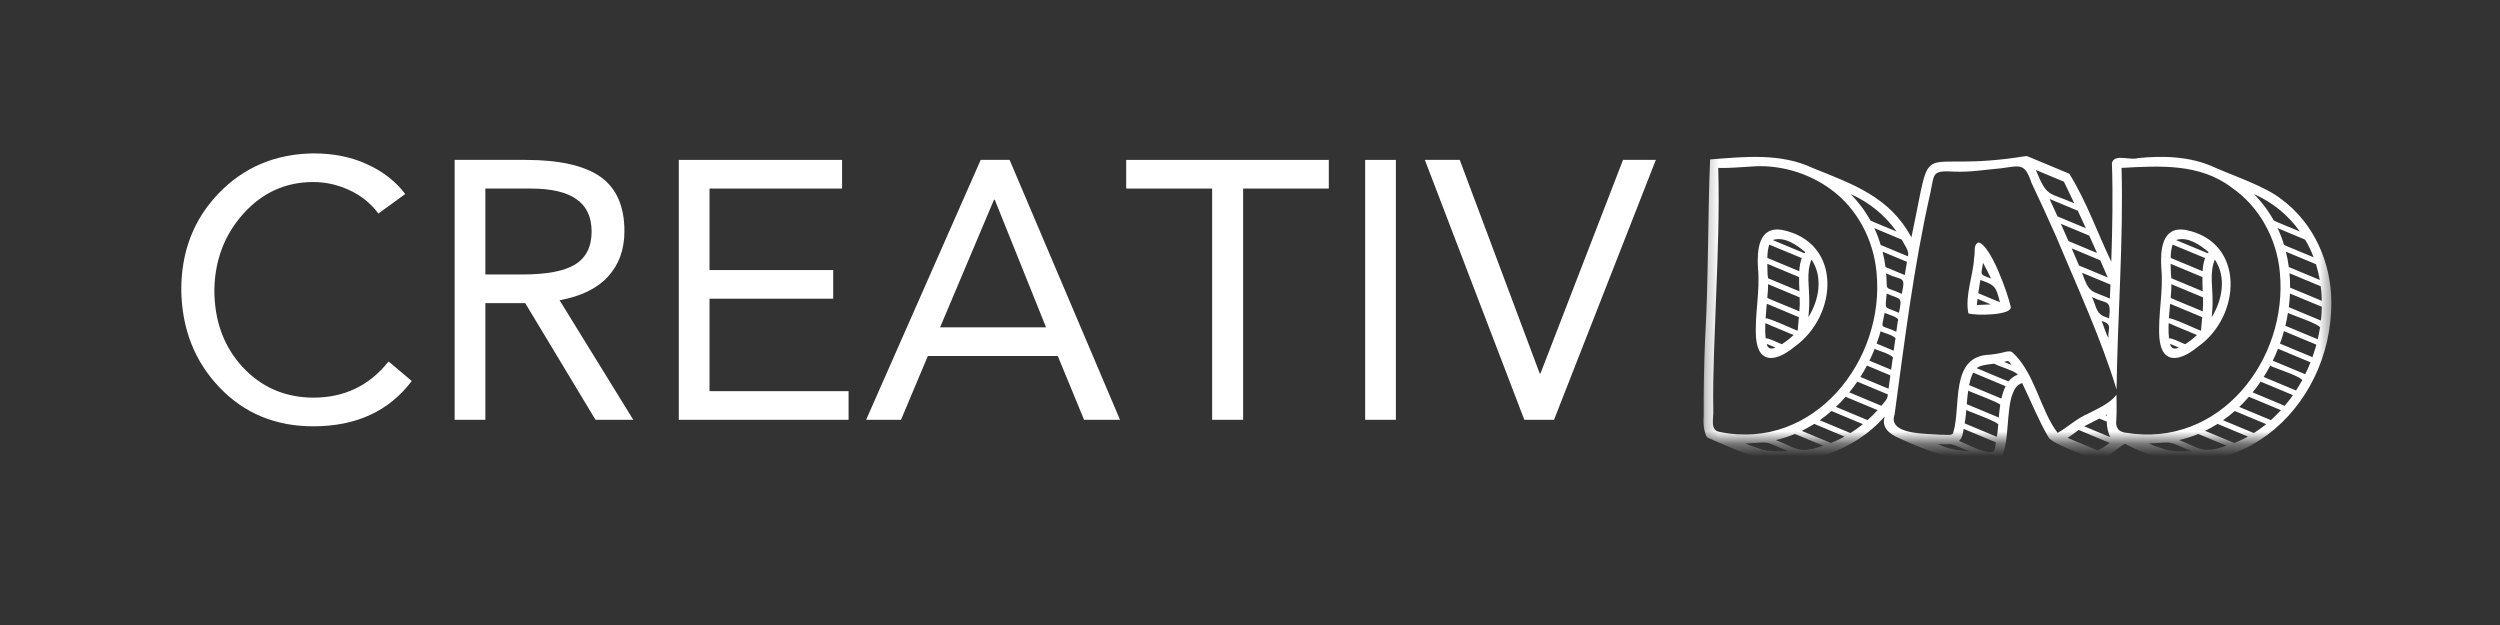 <svg width="200" height="50" viewBox="0 0 200 50" fill="none" xmlns="http://www.w3.org/2000/svg">
<rect x="0" y="0" width="200" height="50" fill="#333333" stroke="none"/>
<path d="M160.849 24.505C160.609 23.427 159.276 19.672 158.302 19.395C157.823 19.547 158.042 20.203 157.932 20.588C157.859 22.052 157.182 23.64 157.469 25.062C157.849 25.26 161.109 25.26 160.849 24.505ZM158.641 21.02C158.865 21.437 159.083 21.854 159.281 22.281C158.286 21.927 158.516 21.984 158.641 21.02ZM158.146 24.401C158.161 24.239 158.182 24.078 158.203 23.911L159.266 24.354C158.896 24.369 158.521 24.385 158.146 24.401ZM158.26 23.458C158.312 23.104 158.37 22.75 158.427 22.401C159.656 22.817 159.677 22.963 159.995 24.182L158.26 23.458Z" fill="white"/>
<mask id="mask0_113_9241" style="mask-type:luminance" maskUnits="userSpaceOnUse" x="136" y="10" width="51" height="26">
<path d="M136.25 10H186.578V35.333H136.25V10Z" fill="white"/>
</mask>
<g mask="url(#mask0_113_9241)">
<path d="M186.506 24.151C186.501 21.015 185.11 17.859 182.553 15.968C181.261 14.916 178.641 14.052 177.126 13.375C175.23 12.5 173.027 12.442 171.011 12.651C170.48 12.859 169.136 12.265 168.954 13.041C169.042 15.656 168.99 18.317 168.902 20.942C167.792 18.614 166.896 16.062 165.542 13.896L162.245 12.521C162.183 12.495 162.12 12.489 162.058 12.489C152.907 13.984 154.751 10.38 152.912 18.989C151.173 15.739 148.214 14.729 145.011 13.437C142.433 12.218 139.506 12.546 136.808 12.755C136.615 17.463 136.683 22.343 136.407 27.093C136.318 29.119 136.287 31.172 136.292 33.213C136.251 33.864 136.282 34.489 136.568 34.995C137.162 35.26 140.037 36.51 140.636 36.645C144.261 37.489 148.339 36.12 150.777 33.312C150.49 34.172 151.136 34.718 151.912 35.047C153.792 35.906 156.818 37.166 158.839 36.916C159.251 36.916 159.693 36.948 160.011 36.666C160.787 35.76 160.464 32.77 161.027 31.463C161.162 31.109 161.381 30.739 161.777 30.651C162.459 32.062 163.11 33.682 163.891 35C164.162 35.51 167.324 36.651 167.844 36.812C168.662 36.625 169.282 35.911 169.995 35.505C178.365 39.979 186.579 32.854 186.506 24.151ZM185.657 22.901C185.709 23.286 185.74 23.677 185.745 24.067L183.209 23.01C183.209 22.625 183.199 22.239 183.162 21.859L185.657 22.901ZM185.282 21.14C185.407 21.552 185.506 21.968 185.584 22.395L183.105 21.364C183.053 20.948 182.975 20.541 182.87 20.135L185.282 21.14ZM184.412 19.172C184.678 19.625 184.907 20.093 185.089 20.583C185.084 20.567 182.704 19.614 182.719 19.583C182.584 19.125 182.412 18.682 182.209 18.25L184.412 19.172ZM180.407 15.567C181.865 16.234 183.058 17.218 183.99 18.52C183.975 18.5 181.886 17.672 181.896 17.63C181.652 17.187 181.37 16.765 181.058 16.369C180.829 16.073 180.584 15.791 180.318 15.526C180.35 15.536 180.376 15.552 180.407 15.567ZM168.73 25.458C167.631 25.161 167.777 24.666 167.36 23.76C168.563 24.375 168.912 23.88 168.73 25.458ZM168.678 27.041C168.443 26.64 168.324 26.119 168.126 25.682C169.042 25.922 168.62 26.286 168.673 27.041H168.678ZM168.834 22.765C168.824 23.14 168.808 23.51 168.792 23.88C167.266 23.234 167.131 23.484 166.568 21.823L168.834 22.765ZM168.021 20.823C168.225 21.281 168.423 21.739 168.62 22.198L166.324 21.244C166.131 20.786 165.933 20.328 165.735 19.869L168.021 20.823ZM167.141 18.849C167.35 19.312 167.558 19.776 167.761 20.239L165.48 19.286C165.277 18.823 165.074 18.364 164.865 17.901L167.141 18.849ZM166.225 16.859C166.443 17.333 166.657 17.797 166.87 18.26L164.6 17.312C164.391 16.849 164.178 16.385 163.964 15.916L166.225 16.859ZM165.115 14.536C165.396 15.114 165.673 15.692 165.943 16.265C163.87 15.349 163.777 15.838 162.87 13.599L165.115 14.536ZM152.141 23.51C150.662 22.817 151.021 23.458 150.891 21.859C152.136 22.52 152.49 21.948 152.141 23.51ZM151.917 25.026C150.652 24.463 150.829 24.89 150.933 23.484C152.063 23.989 152.199 23.672 151.917 25.026ZM151.824 25.692C151.782 25.974 151.745 26.26 151.704 26.541C150.35 25.885 150.511 26.5 150.771 25.02C150.902 25.14 152.068 25.375 151.824 25.692ZM151.61 27.213C151.574 27.494 151.532 27.776 151.495 28.057L150.131 27.489C150.204 27.286 150.282 27.062 150.344 26.859C150.381 26.734 150.412 26.614 150.449 26.494C150.568 26.609 151.87 26.89 151.61 27.208V27.213ZM148.829 30.156C149.021 29.859 149.193 29.557 149.355 29.244L151.23 30.031C151.183 30.385 151.136 30.739 151.084 31.099L148.829 30.156ZM151.407 28.729C151.365 29.015 151.329 29.297 151.292 29.578L149.553 28.854C149.584 28.791 149.61 28.739 149.641 28.677C149.756 28.422 149.876 28.156 149.975 27.901C150.079 28.02 151.693 28.411 151.407 28.729ZM150.839 21.364C150.787 20.948 150.709 20.541 150.605 20.135L152.558 20.948C152.495 21.302 152.438 21.651 152.381 22.005L150.839 21.364ZM152.146 19.172C152.334 19.593 152.761 20.031 152.636 20.505L150.454 19.599C150.318 19.135 150.152 18.687 149.943 18.25L152.146 19.172ZM148.141 15.567C149.6 16.234 150.792 17.218 151.725 18.52C151.709 18.5 149.615 17.672 149.626 17.63C149.381 17.187 149.105 16.765 148.792 16.369C148.563 16.073 148.313 15.791 148.053 15.526C148.079 15.536 148.11 15.552 148.136 15.567H148.141ZM137.6 34.557C136.761 34.453 137.105 33.432 137.063 32.817C137.011 29.843 137.188 26.859 137.282 23.906C137.417 20.468 137.558 16.922 137.459 13.432C138.386 13.458 139.157 13.375 140.042 13.328C142.266 13.125 144.662 13.812 146.464 15.146C148.584 16.687 149.881 19.182 150.12 21.765C150.839 28.812 145.115 36.088 137.594 34.557H137.6ZM140.896 35.937C140.417 35.77 140.053 35.672 139.641 35.484C141.855 35.37 140.949 35.234 143.058 36.099C142.35 36.12 141.443 36.135 140.896 35.937ZM145.626 35.734C143.886 36.323 143.605 35.802 142.068 35.208C142.589 35.088 143.1 34.922 143.594 34.718L145.86 35.661C145.787 35.687 145.709 35.713 145.626 35.734ZM147.459 34.984C147.141 35.156 146.813 35.312 146.475 35.442L144.141 34.468C144.464 34.307 144.761 34.145 145.063 33.958C145.089 33.942 145.115 33.927 145.141 33.911L147.568 34.927C147.532 34.948 147.495 34.963 147.459 34.984ZM148.959 33.989C148.662 34.224 148.36 34.442 148.037 34.645L145.579 33.62C145.907 33.39 146.219 33.14 146.516 32.88L149.032 33.932L148.959 33.989ZM150.204 32.817C149.954 33.093 149.678 33.359 149.407 33.609L146.876 32.552C147.146 32.297 147.402 32.031 147.646 31.744L150.209 32.812L150.204 32.817ZM150.73 32.198C150.662 32.286 150.589 32.375 150.511 32.463L147.943 31.39C148.173 31.114 148.376 30.833 148.584 30.531L151.027 31.552C151.027 31.812 150.902 32.01 150.73 32.198ZM155.469 35.708L155.032 35.531C155.308 35.536 155.594 35.547 155.87 35.541C156.068 35.416 157.35 36.047 157.548 36.109C156.824 36.057 156.032 35.948 155.469 35.708ZM159.61 35.76C159.594 35.87 159.568 35.979 159.521 36.083C159.042 36.489 157.193 35.422 156.714 35.286C156.99 35.036 157.032 34.672 157.094 34.312L159.673 35.39C159.652 35.526 159.631 35.651 159.61 35.76ZM159.855 34.01C159.824 34.375 159.803 34.625 159.751 34.948L157.173 33.87C157.235 33.515 157.282 33.156 157.303 32.797C157.344 32.87 160.089 33.812 159.855 34.01ZM160.016 32.401C159.969 32.724 159.928 33.093 159.902 33.401L157.339 32.333C157.37 31.979 157.402 31.609 157.454 31.25C157.459 31.297 160.167 32.286 160.016 32.401ZM160.438 30.916C160.292 31.224 160.183 31.547 160.11 31.885L157.527 30.807C157.563 30.635 157.6 30.484 157.641 30.343C157.693 30.161 157.766 29.984 157.855 29.812L160.449 30.895C160.443 30.901 160.443 30.911 160.438 30.916ZM161.423 29.974C161.126 30.078 160.881 30.255 160.693 30.505C160.693 30.552 158.136 29.437 158.126 29.453C158.516 29.166 159.074 29.166 159.532 29.093C159.87 29.302 161.209 29.661 161.423 29.974ZM160.324 28.948C160.73 28.823 160.693 28.875 160.923 29.198C160.756 29.13 160.495 29.02 160.324 28.948ZM168.766 35.442C168.475 35.666 168.162 35.864 167.834 36.041C167.834 36.036 165.407 35.031 165.407 35.031C165.699 34.838 166.006 34.614 166.292 34.395L168.777 35.437L168.766 35.442ZM166.735 34.104C167.074 33.916 167.574 33.682 167.949 33.484L168.542 33.729C168.548 34.161 168.636 34.573 168.808 34.968L166.735 34.104ZM168.563 33.213C168.558 33.229 168.558 33.245 168.558 33.26L168.449 33.213C168.49 33.192 168.527 33.172 168.563 33.151C168.563 33.172 168.563 33.192 168.563 33.213ZM170.048 34.62C169.454 34.536 169.23 34.182 169.303 33.588C169.35 32.906 169.318 32.265 169.318 31.583C168.777 32.286 167.829 32.687 167.032 33.099C166.094 33.505 165.475 34.14 164.61 34.63C163.23 32.843 162.766 29.744 160.954 28.156C160.657 28.036 160.308 28.192 160.006 28.25C159.74 28.307 159.469 28.349 159.199 28.375C155.943 28.458 156.923 32.51 156.251 34.64C156.173 34.901 155.495 34.75 155.256 34.781C154.193 34.682 150.985 34.812 151.568 33.156C152.376 27.218 153.1 21.291 154.428 15.437C154.766 13.802 154.548 13.625 156.423 13.734C157.657 13.776 158.876 13.567 160.094 13.463C161.62 13.26 161.975 13.01 162.521 14.63C163.188 16.031 163.834 17.442 164.464 18.864C166.152 22.901 168.058 26.989 169.324 31.156C169.407 25.244 169.881 19.359 169.725 13.432C172.766 13.265 175.98 13.052 178.548 15.015C180.766 16.547 182.141 19.109 182.386 21.765C183.074 28.781 177.553 35.89 170.048 34.614V34.62ZM173.162 35.937C172.683 35.77 172.318 35.677 171.907 35.484C174.115 35.37 173.225 35.239 175.324 36.099C174.615 36.12 173.709 36.135 173.162 35.937ZM177.896 35.734C176.178 36.323 175.85 35.797 174.334 35.208C174.855 35.088 175.365 34.922 175.86 34.718L178.131 35.661C178.053 35.687 177.98 35.713 177.896 35.734ZM179.73 34.984C179.407 35.156 179.079 35.312 178.745 35.442L176.407 34.468C176.735 34.307 177.027 34.145 177.329 33.958C177.355 33.948 177.381 33.927 177.407 33.911L179.834 34.927C179.798 34.948 179.761 34.963 179.73 34.984ZM181.225 33.989C180.933 34.224 180.626 34.442 180.308 34.645L177.844 33.62C178.173 33.39 178.485 33.145 178.782 32.88L181.298 33.932L181.225 33.989ZM182.469 32.817C182.219 33.093 181.943 33.359 181.673 33.609L179.141 32.557C179.412 32.297 179.667 32.031 179.912 31.744L182.475 32.812L182.469 32.817ZM183.355 31.724C183.167 31.979 182.98 32.224 182.777 32.463L180.209 31.39C180.438 31.114 180.646 30.833 180.85 30.531L183.433 31.609C183.407 31.645 183.381 31.687 183.355 31.724ZM184.12 30.51C183.985 30.76 183.834 31 183.683 31.239L181.094 30.156C181.287 29.854 181.464 29.557 181.62 29.244C181.626 29.354 184.636 30.255 184.12 30.51ZM184.714 29.297C184.62 29.51 184.521 29.734 184.417 29.937L181.818 28.854C181.902 28.698 181.975 28.52 182.048 28.369C182.11 28.218 182.183 28.047 182.24 27.901L184.839 28.984C184.798 29.088 184.756 29.192 184.714 29.297ZM185.225 27.869C185.152 28.104 185.079 28.338 184.995 28.573L182.396 27.489C182.475 27.286 182.548 27.057 182.61 26.859C182.646 26.729 182.678 26.614 182.714 26.489L185.308 27.573C185.282 27.672 185.256 27.77 185.225 27.869ZM185.589 26.276C185.542 26.573 185.485 26.854 185.417 27.14L182.829 26.062C182.917 25.718 182.98 25.359 183.037 25.02C183.084 25.125 185.907 26.01 185.589 26.276ZM185.745 24.588C185.74 24.932 185.709 25.302 185.673 25.645L183.105 24.573C183.152 24.213 183.183 23.843 183.199 23.484L185.657 24.505C185.714 24.526 185.761 24.51 185.745 24.588Z" fill="white"/>
</g>
<path d="M172.75 27.02C172.792 27.411 172.849 27.76 173.026 28.093C173.672 29.208 175.078 28.369 175.807 27.755C179.313 25.338 179.667 19.302 174.802 18.385C172.932 18.109 172.828 20.031 172.901 21.406C173.094 23.286 172.625 25.161 172.75 27.02ZM177.005 24.125C177.026 23.026 176.745 21.807 177.188 20.765C178.125 22.161 177.792 24.005 176.938 25.375C176.969 24.958 177.016 24.547 177.005 24.125ZM174.292 27.812C173.969 27.963 173.667 27.89 173.609 27.51L174.313 27.807C174.302 27.807 174.297 27.812 174.292 27.812ZM174.12 19.192C175.042 18.916 176.016 19.593 176.688 20.172C176.688 20.192 176.63 20.229 176.62 20.26L174.089 19.208C174.099 19.203 174.109 19.198 174.12 19.192ZM173.656 20.567C173.661 20.224 173.708 19.89 173.807 19.567L176.406 20.645C176.286 20.989 176.224 21.338 176.208 21.698L173.708 20.656C173.651 20.645 173.651 20.619 173.656 20.567ZM176.193 22.166C176.188 22.494 176.203 22.974 176.219 23.307L173.708 22.26C173.651 21.922 173.672 21.474 173.651 21.104L176.193 22.166ZM173.656 23.828C173.682 23.463 173.719 23.099 173.708 22.734L176.24 23.791C176.255 24.166 176.25 24.536 176.214 24.911C176.156 24.869 173.667 23.869 173.656 23.828ZM173.531 25.224C173.552 24.937 173.589 24.588 173.609 24.302C173.609 24.302 176.182 25.369 176.177 25.375C176.146 25.666 176.104 26.172 176.078 26.458C175.995 26.463 173.531 25.297 173.51 25.484C173.521 25.401 173.526 25.312 173.531 25.224ZM173.484 26.093C173.484 26.015 173.49 25.932 173.495 25.849C173.526 25.885 175.714 26.776 175.755 26.802C175.469 27.073 175.156 27.323 174.818 27.536C174.693 27.515 173.635 26.968 173.521 27.083C173.484 26.755 173.474 26.427 173.484 26.093Z" fill="white"/>
<path d="M140.484 27.02C140.526 27.411 140.583 27.76 140.76 28.093C141.406 29.208 142.813 28.369 143.542 27.755C147.052 25.276 147.432 19.364 142.536 18.385C140.667 18.109 140.563 20.031 140.635 21.406C140.828 23.286 140.359 25.161 140.484 27.02ZM144.74 24.125C144.76 23.026 144.479 21.807 144.922 20.765C145.859 22.161 145.526 24.005 144.672 25.375C144.703 24.958 144.75 24.547 144.74 24.125ZM142.021 27.812C141.693 27.958 141.411 27.895 141.339 27.51L142.047 27.807C142.036 27.807 142.031 27.812 142.021 27.812ZM141.854 19.192C142.781 18.916 143.755 19.599 144.427 20.177C144.396 20.203 144.375 20.229 144.354 20.26L141.823 19.208C141.833 19.198 141.844 19.192 141.854 19.192ZM141.391 20.567C141.391 20.224 141.443 19.89 141.536 19.567L144.135 20.645C144.021 20.989 143.958 21.338 143.943 21.698L141.443 20.656C141.385 20.645 141.385 20.619 141.391 20.567ZM143.927 22.166C143.922 22.494 143.938 22.974 143.953 23.307L141.443 22.26C141.38 21.922 141.406 21.474 141.385 21.104L143.927 22.166ZM141.385 23.828C141.417 23.463 141.453 23.099 141.443 22.734L143.974 23.791C143.99 24.166 143.984 24.536 143.948 24.911C143.891 24.869 141.396 23.869 141.385 23.828ZM141.266 25.224C141.286 24.937 141.318 24.588 141.344 24.302C141.344 24.302 143.917 25.369 143.911 25.375C143.88 25.666 143.839 26.172 143.813 26.458C143.729 26.463 141.266 25.297 141.245 25.484C141.25 25.401 141.26 25.312 141.266 25.224ZM141.219 26.093C141.219 26.015 141.224 25.932 141.229 25.849C141.26 25.885 143.448 26.776 143.49 26.802C143.203 27.073 142.885 27.323 142.552 27.536C142.427 27.515 141.37 26.968 141.255 27.083C141.219 26.755 141.208 26.427 141.219 26.093Z" fill="white"/>
<path d="M25.064 12.271C26.689 12.271 28.127 12.562 29.377 13.146C30.637 13.718 31.653 14.51 32.419 15.521L30.273 17.083C29.648 16.25 28.866 15.625 27.939 15.208C27.023 14.781 26.064 14.562 25.064 14.562C22.856 14.562 20.991 15.406 19.481 17.083C17.965 18.765 17.189 20.802 17.148 23.187C17.148 25.661 17.898 27.718 19.398 29.354C20.908 30.979 22.799 31.802 25.064 31.812C27.549 31.812 29.554 30.849 31.085 28.916L32.94 30.479C31.116 32.895 28.491 34.104 25.064 34.104C22.033 34.104 19.528 33.062 17.544 30.979C15.554 28.885 14.544 26.286 14.502 23.187C14.502 20.104 15.502 17.531 17.502 15.458C19.512 13.375 22.033 12.312 25.064 12.271Z" fill="white"/>
<path d="M42.038 12.792C44.757 12.792 46.757 13.245 48.038 14.146C49.314 15.052 49.954 16.5 49.954 18.5C49.954 19.959 49.517 21.167 48.642 22.125C47.777 23.073 46.486 23.703 44.767 24.021L50.663 33.584H47.642L42.017 24.25H38.829V33.584H36.371V12.792H42.038ZM41.767 21.959C43.71 21.959 45.121 21.698 45.996 21.167C46.882 20.625 47.329 19.745 47.329 18.521C47.329 17.355 46.923 16.495 46.121 15.938C45.329 15.37 44.105 15.084 42.454 15.084H38.829V21.959H41.767Z" fill="white"/>
<path d="M67.365 12.792V15.084H56.761V21.605H66.657V23.896H56.761V31.292H67.886V33.584H54.303V12.792H67.365Z" fill="white"/>
<path d="M80.768 12.792L89.602 33.584H86.727L84.622 28.48H74.227L72.081 33.584H69.289L78.456 12.792H80.768ZM79.518 15.979L75.206 26.188H83.685L79.581 15.979H79.518Z" fill="white"/>
<path d="M106.304 12.792V15.084H99.45V33.584H96.971V15.084H90.096V12.792H106.304Z" fill="white"/>
<path d="M111.671 12.792V33.584H109.213V12.792H111.671Z" fill="white"/>
<path d="M116.78 12.792L123.176 29.875H123.238L129.842 12.792H132.467L124.322 33.584H121.947L113.988 12.792H116.78Z" fill="white"/>
</svg>
